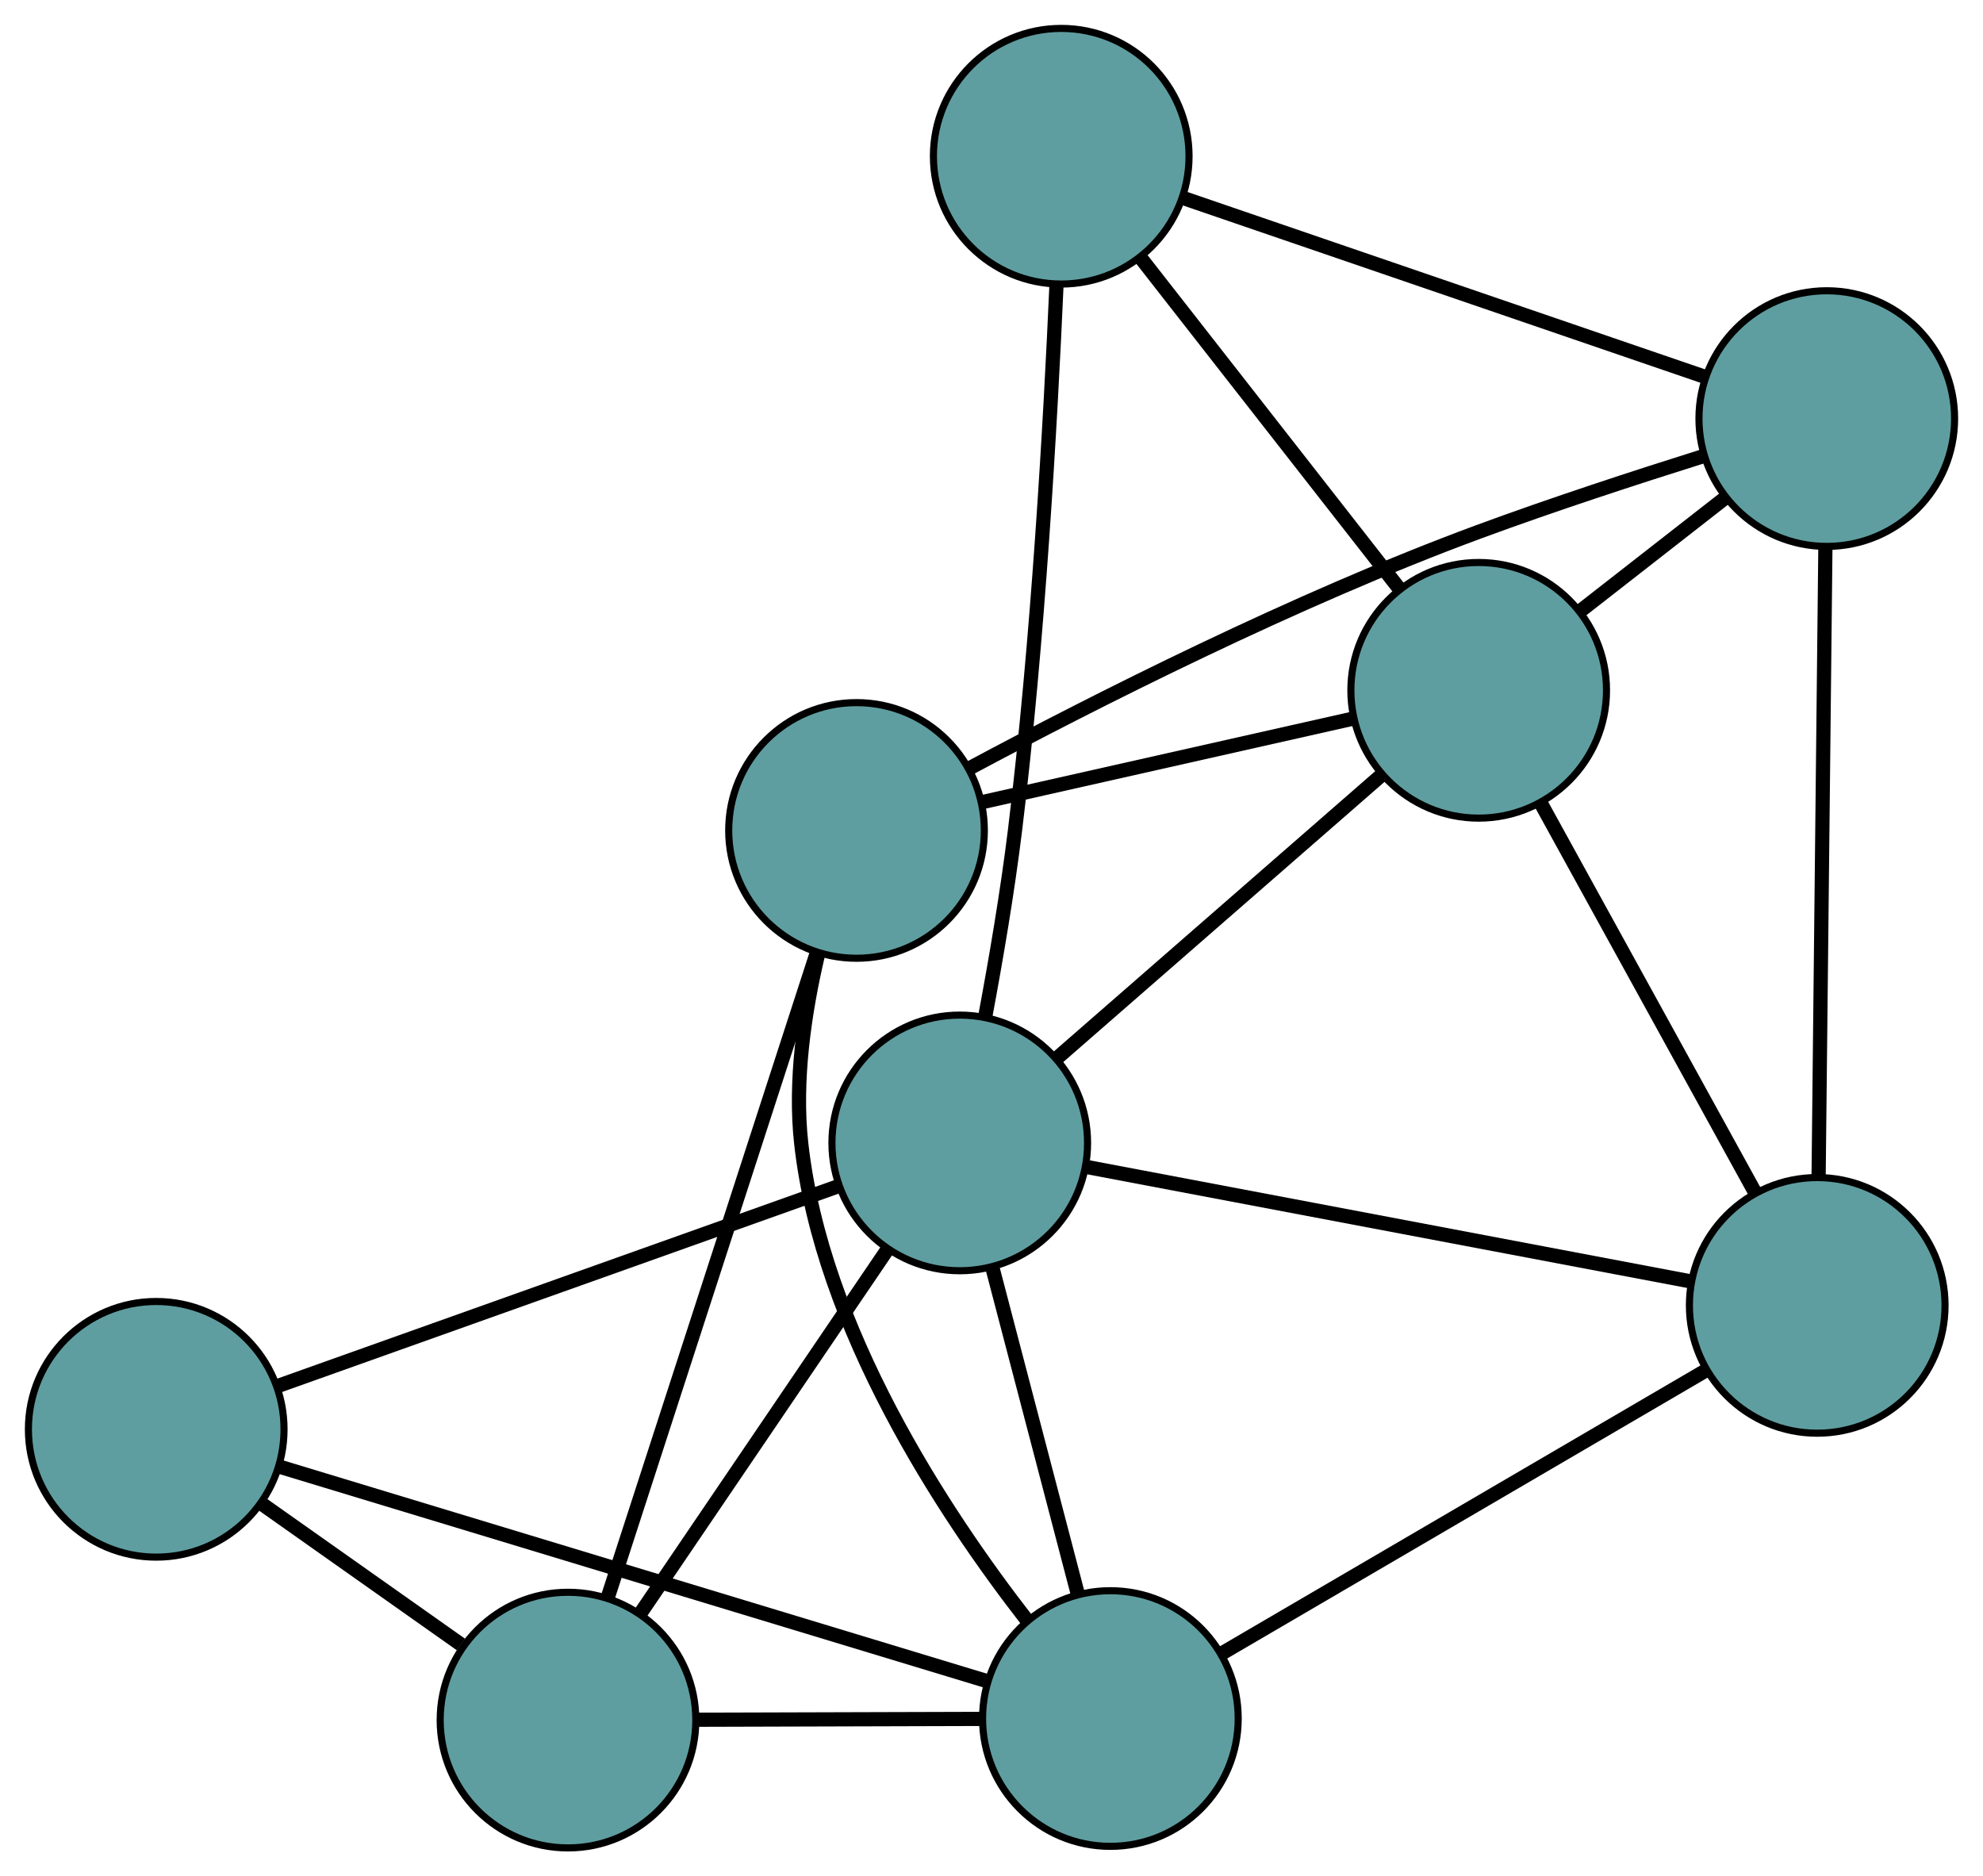 <?xml version="1.0" encoding="UTF-8" standalone="no"?>
<!DOCTYPE svg PUBLIC "-//W3C//DTD SVG 1.1//EN"
 "http://www.w3.org/Graphics/SVG/1.1/DTD/svg11.dtd">
<!-- Generated by graphviz version 2.36.0 (20140111.2315)
 -->
<!-- Title: G Pages: 1 -->
<svg width="100%" height="100%"
 viewBox="0.00 0.00 279.26 264.23" xmlns="http://www.w3.org/2000/svg" xmlns:xlink="http://www.w3.org/1999/xlink">
<g id="graph0" class="graph" transform="scale(1 1) rotate(0) translate(4 260.225)">
<title>G</title>
<!-- 0 -->
<g id="node1" class="node"><title>0</title>
<ellipse fill="cadetblue" stroke="black" cx="116.621" cy="-143.282" rx="18" ry="18"/>
</g>
<!-- 4 -->
<g id="node5" class="node"><title>4</title>
<ellipse fill="cadetblue" stroke="black" cx="75.989" cy="-18" rx="18" ry="18"/>
</g>
<!-- 0&#45;&#45;4 -->
<g id="edge1" class="edge"><title>0&#45;&#45;4</title>
<path fill="none" stroke="black" stroke-width="2" d="M111.056,-126.125C103.319,-102.268 89.388,-59.313 81.617,-35.352"/>
</g>
<!-- 5 -->
<g id="node6" class="node"><title>5</title>
<ellipse fill="cadetblue" stroke="black" cx="204.24" cy="-163.015" rx="18" ry="18"/>
</g>
<!-- 0&#45;&#45;5 -->
<g id="edge2" class="edge"><title>0&#45;&#45;5</title>
<path fill="none" stroke="black" stroke-width="2" d="M134.352,-147.275C149.553,-150.699 171.341,-155.606 186.535,-159.028"/>
</g>
<!-- 6 -->
<g id="node7" class="node"><title>6</title>
<ellipse fill="cadetblue" stroke="black" cx="253.259" cy="-201.28" rx="18" ry="18"/>
</g>
<!-- 0&#45;&#45;6 -->
<g id="edge3" class="edge"><title>0&#45;&#45;6</title>
<path fill="none" stroke="black" stroke-width="2" d="M132.694,-152.129C149.971,-161.367 178.438,-175.811 204.238,-185.335 214.649,-189.178 226.476,-193.039 235.904,-195.999"/>
</g>
<!-- 7 -->
<g id="node8" class="node"><title>7</title>
<ellipse fill="cadetblue" stroke="black" cx="152.372" cy="-18.22" rx="18" ry="18"/>
</g>
<!-- 0&#45;&#45;7 -->
<g id="edge4" class="edge"><title>0&#45;&#45;7</title>
<path fill="none" stroke="black" stroke-width="2" d="M111.181,-125.75C109.285,-117.685 107.85,-107.971 108.839,-99.159 111.756,-73.155 128.802,-47.252 140.677,-31.992"/>
</g>
<!-- 1 -->
<g id="node2" class="node"><title>1</title>
<ellipse fill="cadetblue" stroke="black" cx="18" cy="-58.948" rx="18" ry="18"/>
</g>
<!-- 1&#45;&#45;4 -->
<g id="edge5" class="edge"><title>1&#45;&#45;4</title>
<path fill="none" stroke="black" stroke-width="2" d="M32.934,-48.403C41.525,-42.336 52.288,-34.736 60.905,-28.652"/>
</g>
<!-- 1&#45;&#45;7 -->
<g id="edge6" class="edge"><title>1&#45;&#45;7</title>
<path fill="none" stroke="black" stroke-width="2" d="M35.292,-53.707C60.951,-45.929 108.854,-31.41 134.72,-23.57"/>
</g>
<!-- 8 -->
<g id="node9" class="node"><title>8</title>
<ellipse fill="cadetblue" stroke="black" cx="131.159" cy="-99.278" rx="18" ry="18"/>
</g>
<!-- 1&#45;&#45;8 -->
<g id="edge7" class="edge"><title>1&#45;&#45;8</title>
<path fill="none" stroke="black" stroke-width="2" d="M35.186,-65.073C56.579,-72.697 92.887,-85.638 114.181,-93.227"/>
</g>
<!-- 2 -->
<g id="node3" class="node"><title>2</title>
<ellipse fill="cadetblue" stroke="black" cx="251.915" cy="-76.4" rx="18" ry="18"/>
</g>
<!-- 2&#45;&#45;5 -->
<g id="edge8" class="edge"><title>2&#45;&#45;5</title>
<path fill="none" stroke="black" stroke-width="2" d="M243.17,-92.287C234.568,-107.915 221.511,-131.636 212.928,-147.229"/>
</g>
<!-- 2&#45;&#45;6 -->
<g id="edge9" class="edge"><title>2&#45;&#45;6</title>
<path fill="none" stroke="black" stroke-width="2" d="M252.11,-94.559C252.365,-118.235 252.808,-159.412 253.063,-183.099"/>
</g>
<!-- 2&#45;&#45;7 -->
<g id="edge10" class="edge"><title>2&#45;&#45;7</title>
<path fill="none" stroke="black" stroke-width="2" d="M236.361,-67.31C217.77,-56.444 186.833,-38.362 168.145,-27.439"/>
</g>
<!-- 2&#45;&#45;8 -->
<g id="edge11" class="edge"><title>2&#45;&#45;8</title>
<path fill="none" stroke="black" stroke-width="2" d="M234.097,-79.776C211.266,-84.101 171.916,-91.556 149.05,-95.888"/>
</g>
<!-- 3 -->
<g id="node4" class="node"><title>3</title>
<ellipse fill="cadetblue" stroke="black" cx="145.45" cy="-238.225" rx="18" ry="18"/>
</g>
<!-- 3&#45;&#45;5 -->
<g id="edge12" class="edge"><title>3&#45;&#45;5</title>
<path fill="none" stroke="black" stroke-width="2" d="M156.786,-223.724C167.262,-210.32 182.737,-190.524 193.139,-177.217"/>
</g>
<!-- 3&#45;&#45;6 -->
<g id="edge13" class="edge"><title>3&#45;&#45;6</title>
<path fill="none" stroke="black" stroke-width="2" d="M162.772,-232.289C182.89,-225.395 215.881,-214.089 235.981,-207.201"/>
</g>
<!-- 3&#45;&#45;8 -->
<g id="edge14" class="edge"><title>3&#45;&#45;8</title>
<path fill="none" stroke="black" stroke-width="2" d="M144.776,-219.976C143.933,-200.826 142.189,-169.873 138.941,-143.315 137.885,-134.684 136.264,-125.176 134.773,-117.211"/>
</g>
<!-- 4&#45;&#45;7 -->
<g id="edge15" class="edge"><title>4&#45;&#45;7</title>
<path fill="none" stroke="black" stroke-width="2" d="M94.091,-18.052C106.179,-18.087 122.02,-18.133 134.136,-18.168"/>
</g>
<!-- 4&#45;&#45;8 -->
<g id="edge16" class="edge"><title>4&#45;&#45;8</title>
<path fill="none" stroke="black" stroke-width="2" d="M86.108,-32.908C96,-47.481 110.983,-69.554 120.917,-84.189"/>
</g>
<!-- 5&#45;&#45;6 -->
<g id="edge17" class="edge"><title>5&#45;&#45;6</title>
<path fill="none" stroke="black" stroke-width="2" d="M218.682,-174.289C225.008,-179.227 232.417,-185.01 238.751,-189.954"/>
</g>
<!-- 5&#45;&#45;8 -->
<g id="edge18" class="edge"><title>5&#45;&#45;8</title>
<path fill="none" stroke="black" stroke-width="2" d="M190.494,-151.026C177.428,-139.631 157.888,-122.59 144.843,-111.212"/>
</g>
<!-- 7&#45;&#45;8 -->
<g id="edge19" class="edge"><title>7&#45;&#45;8</title>
<path fill="none" stroke="black" stroke-width="2" d="M147.769,-35.809C144.211,-49.404 139.309,-68.136 135.753,-81.724"/>
</g>
</g>
</svg>

